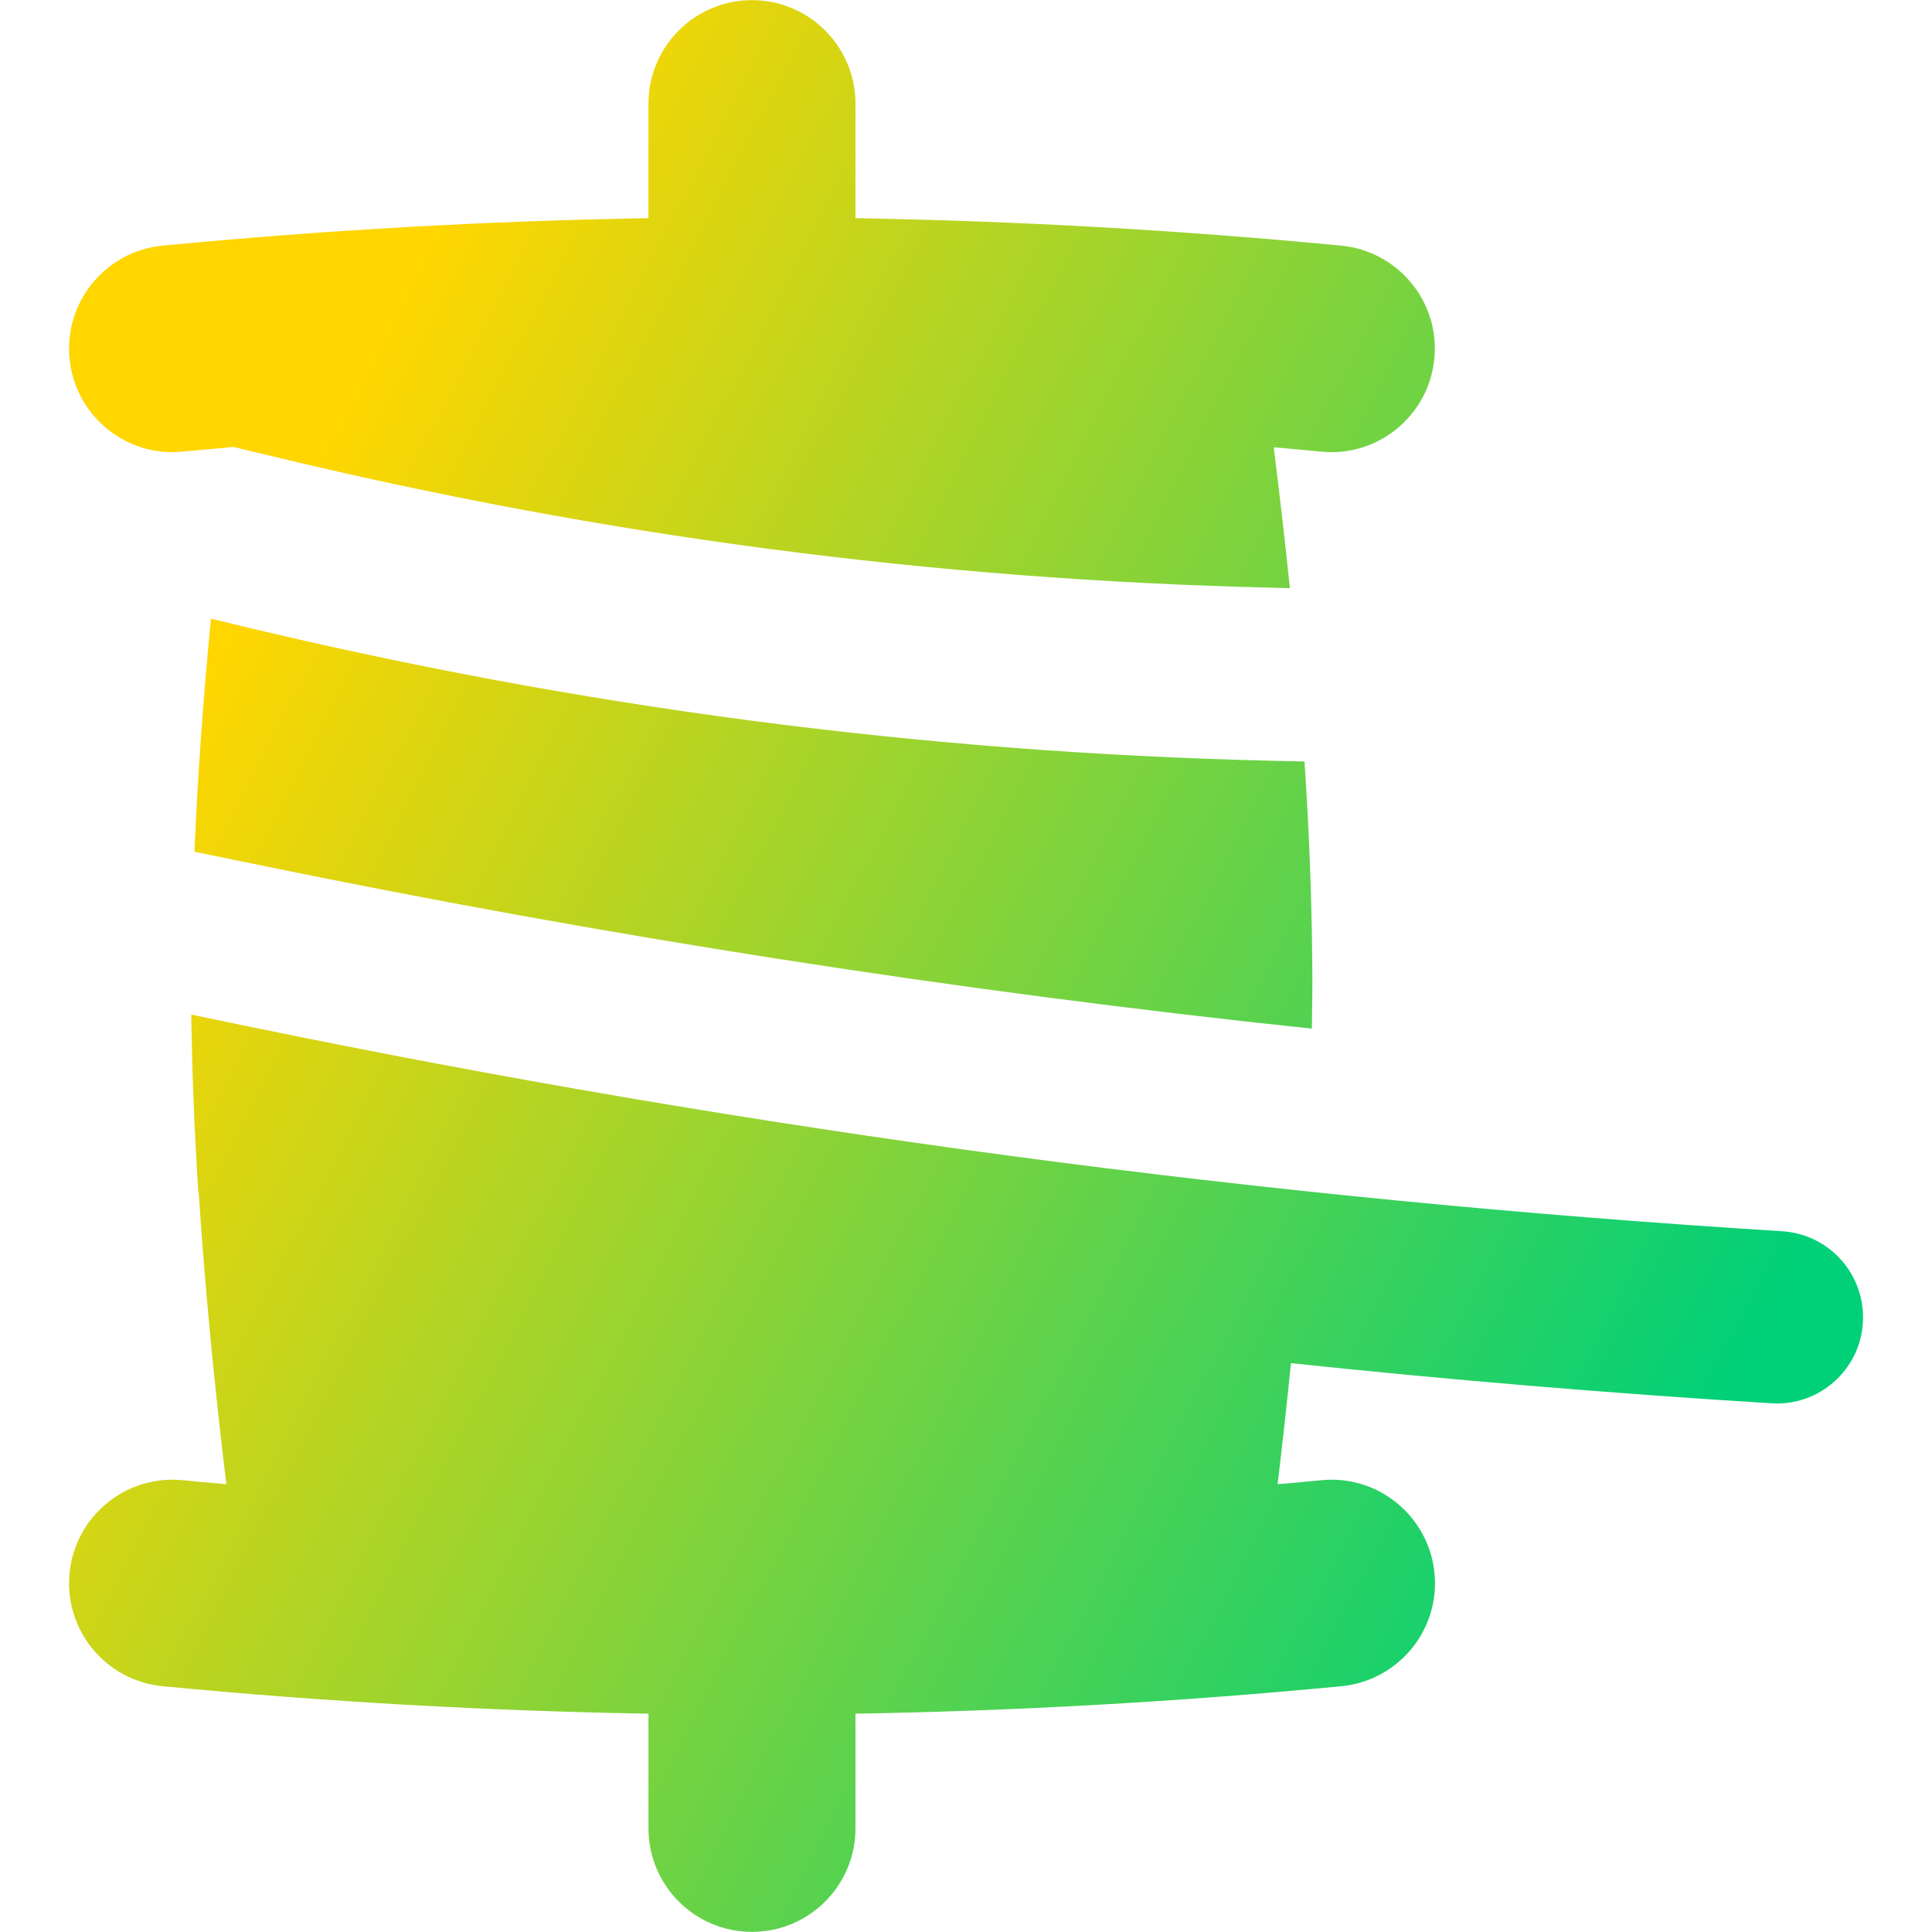<svg xmlns="http://www.w3.org/2000/svg" fill="none" viewBox="0 0 14 14" id="Thread-Post-Tweet--Streamline-Flex-Gradient">
  <desc>
    Thread Post Tweet Streamline Icon: https://streamlinehq.com
  </desc>
  <g id="thread-post-tweet">
    <path id="Union" fill="url(#paint0_linear_9371_8522)" fill-rule="evenodd" d="M6.198 1.581c1.17.02 2.342.086 3.521.199.412.04.715.406.675.818-.04.412-.406.715-.818.675-.115-.011-.231-.022-.346-.032.044.351.083.691.117 1.021l-.123-.003c-2.468-.059-4.857-.374-7.269-.957l-.263-.063c-.123.011-.246.022-.37.034-.412.04-.779-.263-.818-.675-.04-.412.263-.779.675-.818 1.179-.113 2.35-.179 3.52-.199V.751c0-.414.336-.75.75-.75.414 0 .75.336.75.75v.83ZM1.529 4.482c-.057.585-.097 1.143-.12 1.69l.409.084c2.555.527 5.11.926 7.688 1.198.002-.117.004-.235.004-.351v-.002c-.002-.522-.021-1.045-.057-1.583l-.23-.005c-2.557-.061-5.035-.388-7.534-.991l-.16-.039Zm7.825 5.396c1.156.122 2.317.219 3.484.291.344.021.641-.241.661-.585.021-.345-.241-.641-.586-.662C9.158 8.688 5.472 8.196 1.786 7.435l-.4-.083c.006.424.023.85.051 1.287l.003.001c.043.671.11 1.367.2 2.115-.106-.009-.212-.019-.318-.029-.412-.04-.779.263-.818.675-.04.412.263.779.675.818 1.179.113 2.35.179 3.52.199v.831c0 .414.336.75.75.75.414 0 .75-.336.75-.75v-.831c1.17-.02 2.342-.086 3.521-.199.412-.04.715-.406.675-.818-.04-.412-.406-.715-.818-.675-.107.01-.213.02-.319.029.036-.3.068-.592.097-.878Z" clip-rule="evenodd"></path>
  </g>
  <defs>
    <linearGradient id="paint0_linear_9371_8522" x1="2.625" x2="13.475" y1="2.693" y2="8.277" gradientUnits="userSpaceOnUse">
      <stop stop-color="#ffd600"></stop>
      <stop offset="1" stop-color="#00d078"></stop>
    </linearGradient>
  </defs>
</svg>